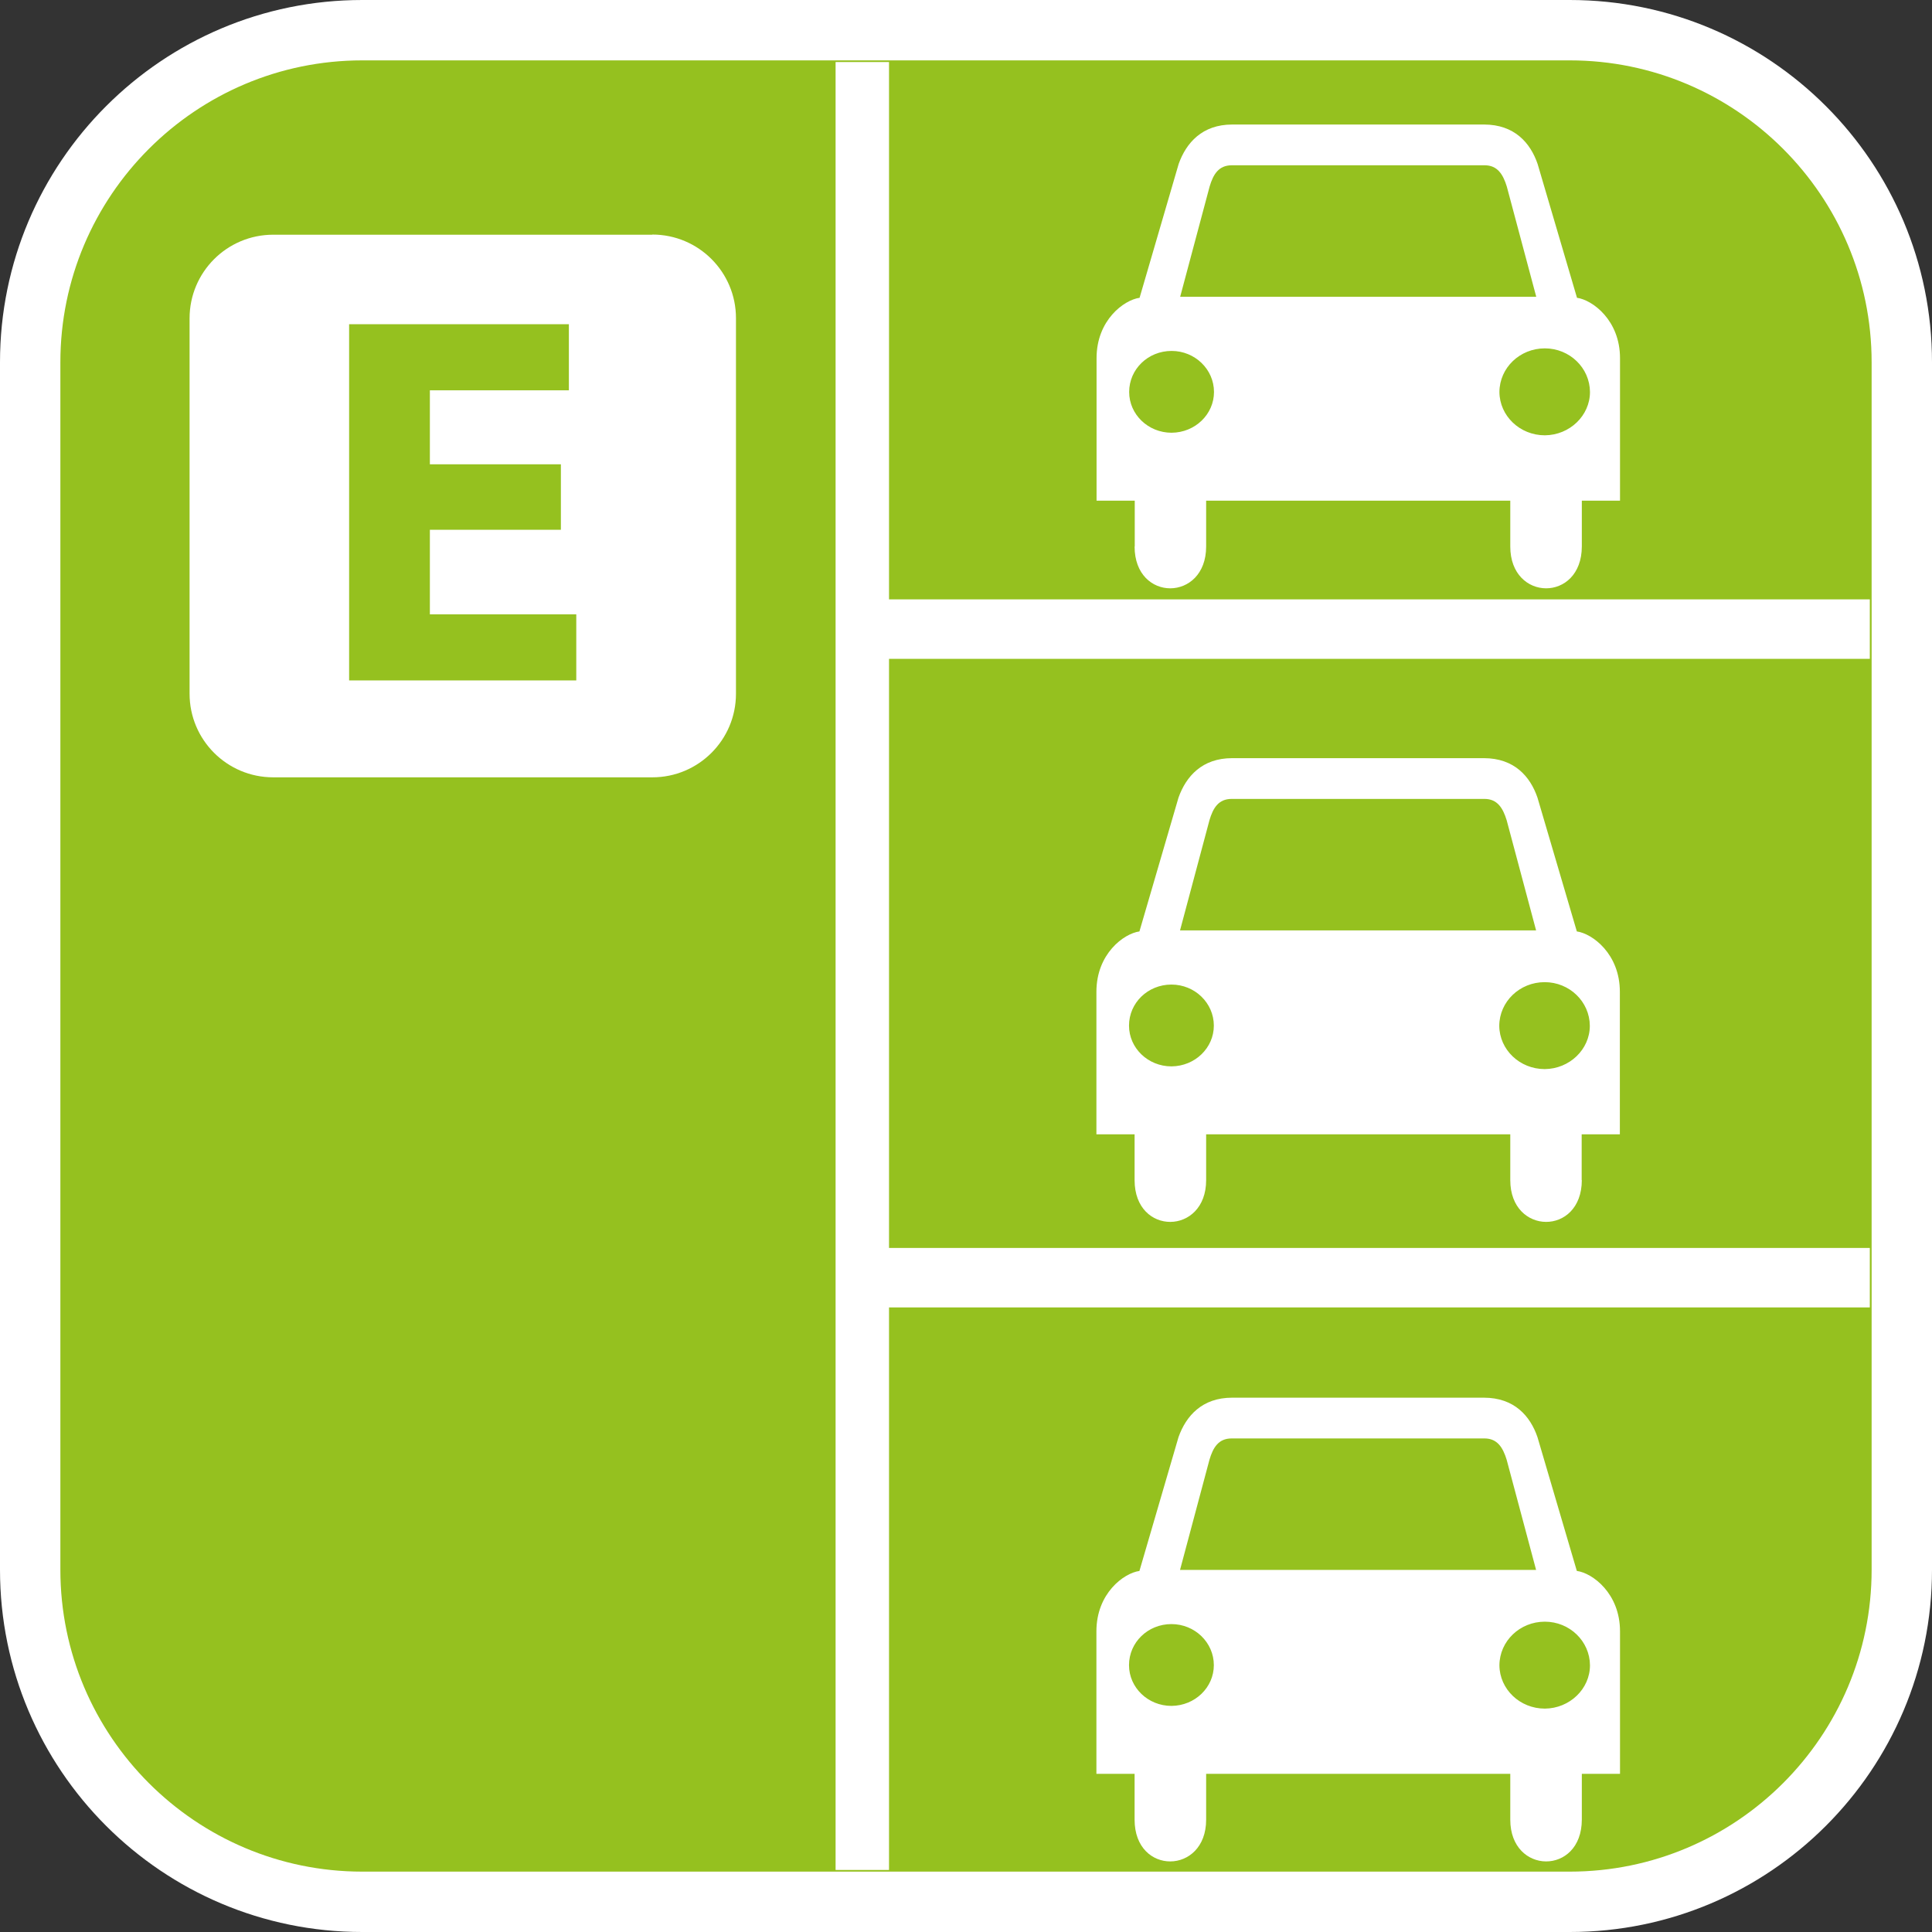 <?xml version="1.0" encoding="UTF-8"?><svg xmlns="http://www.w3.org/2000/svg" viewBox="0 0 128 128"><rect x="0" y="0" width="128" height="128" fill="#333333" stroke="none"/><defs><style>.cls-1{fill:#fff;}.cls-2{fill:#95c11f;}</style></defs><g id="cuadrobase"><g><rect class="cls-2" x="2" y="2" width="124" height="124" rx="22" ry="22"/><path class="cls-1" d="M104,4c11.03,0,20,8.97,20,20V104c0,11.03-8.97,20-20,20H24c-11.03,0-20-8.97-20-20V24C4,12.97,12.97,4,24,4H104M104,0H24C10.75,0,0,10.75,0,24V104C0,117.25,10.75,128,24,128H104c13.25,0,24-10.75,24-24V24C128,10.75,117.26,0,104,0h0Z"/></g></g><g id="figura"><g><path class="cls-1" d="M104.47,104.08l-2.61-8.87c-.48-1.4-1.54-2.61-3.55-2.61h-16.68c-1.99,0-3.05,1.21-3.55,2.61l-2.59,8.87c-1.03,.14-2.85,1.48-2.85,4v9.44h2.53v3.04c0,3.71,4.74,3.66,4.74,0v-3.04h20.15v3.04c0,3.66,4.73,3.71,4.74,0v-3.04h2.53v-9.44c0-2.52-1.83-3.86-2.85-4Zm-26.86,8.94c-1.55,0-2.81-1.21-2.81-2.7,0-1.51,1.25-2.72,2.81-2.72,1.55,0,2.81,1.22,2.81,2.72,0,1.48-1.25,2.69-2.81,2.7Zm.57-9.01l1.95-7.3c.24-.81,.6-1.41,1.47-1.41h16.75c.85,0,1.22,.6,1.47,1.41l1.95,7.3h-23.59Zm24.17,9.19c-1.66,0-3-1.29-3.01-2.87,.01-1.6,1.35-2.89,3.01-2.89,1.64,0,2.98,1.29,2.99,2.89,0,1.57-1.35,2.86-2.99,2.87Z"/><path class="cls-1" d="M75.17,36.21c0,3.71,4.74,3.67,4.74,0v-3.04h20.15v3.04c0,3.67,4.73,3.71,4.74,0v-3.04h2.53v-9.44c0-2.52-1.83-3.86-2.85-4l-2.61-8.87c-.48-1.4-1.54-2.61-3.55-2.61h-16.68c-1.99,0-3.05,1.21-3.55,2.61l-2.59,8.87c-1.03,.14-2.85,1.48-2.85,4v9.44h2.53v3.04Zm27.18-13.13c1.64,0,2.98,1.29,2.99,2.89,0,1.57-1.35,2.86-2.99,2.87-1.66,0-3-1.29-3.01-2.87,.01-1.6,1.35-2.89,3.01-2.89Zm-22.21-10.72c.24-.81,.6-1.41,1.47-1.41h16.75c.85,0,1.22,.6,1.47,1.41l1.95,7.3h-23.59l1.95-7.3Zm-5.33,13.61c0-1.51,1.25-2.72,2.81-2.72,1.55,0,2.81,1.22,2.81,2.72,0,1.48-1.25,2.69-2.81,2.7-1.55,0-2.81-1.21-2.81-2.7Z"/><path class="cls-1" d="M104.79,78.19v-3.04h2.53v-9.44c0-2.52-1.83-3.86-2.85-4l-2.61-8.87c-.48-1.4-1.54-2.61-3.55-2.61h-16.68c-1.99,0-3.05,1.21-3.55,2.61l-2.59,8.87c-1.03,.14-2.85,1.48-2.85,4v9.44h2.53v3.04c0,3.71,4.74,3.66,4.74,0v-3.04h20.15v3.04c0,3.66,4.73,3.71,4.74,0Zm-27.18-7.54c-1.55,0-2.81-1.21-2.81-2.7,0-1.51,1.25-2.72,2.81-2.72,1.55,0,2.81,1.22,2.81,2.72,0,1.48-1.25,2.69-2.81,2.7Zm.57-9.01l1.95-7.3c.24-.81,.6-1.41,1.47-1.41h16.75c.85,0,1.22,.6,1.47,1.41l1.95,7.3h-23.59Zm21.15,6.32c.01-1.6,1.35-2.89,3.01-2.89,1.64,0,2.98,1.29,2.99,2.89,0,1.57-1.35,2.86-2.99,2.87-1.66,0-3-1.29-3.01-2.87Z"/><path class="cls-1" d="M43.21,15.55H18.1c-3.06,0-5.54,2.48-5.54,5.54v24.87c0,3.06,2.48,5.54,5.54,5.54h25.12c3.06,0,5.54-2.48,5.54-5.54V21.08c0-3.06-2.48-5.54-5.54-5.54Zm-5.03,29.53h-15.05V21.48h14.56v4.38h-9.21v4.9h8.68v4.34h-8.68v5.6h9.7v4.38Z"/><polygon class="cls-1" points="123.88 39.71 58.9 39.71 58.9 4.11 55.36 4.11 55.36 123.89 58.9 123.89 58.9 86.62 123.88 86.62 123.88 82.68 58.9 82.68 58.9 43.65 123.88 43.65 123.88 39.71"/></g></g></svg>
